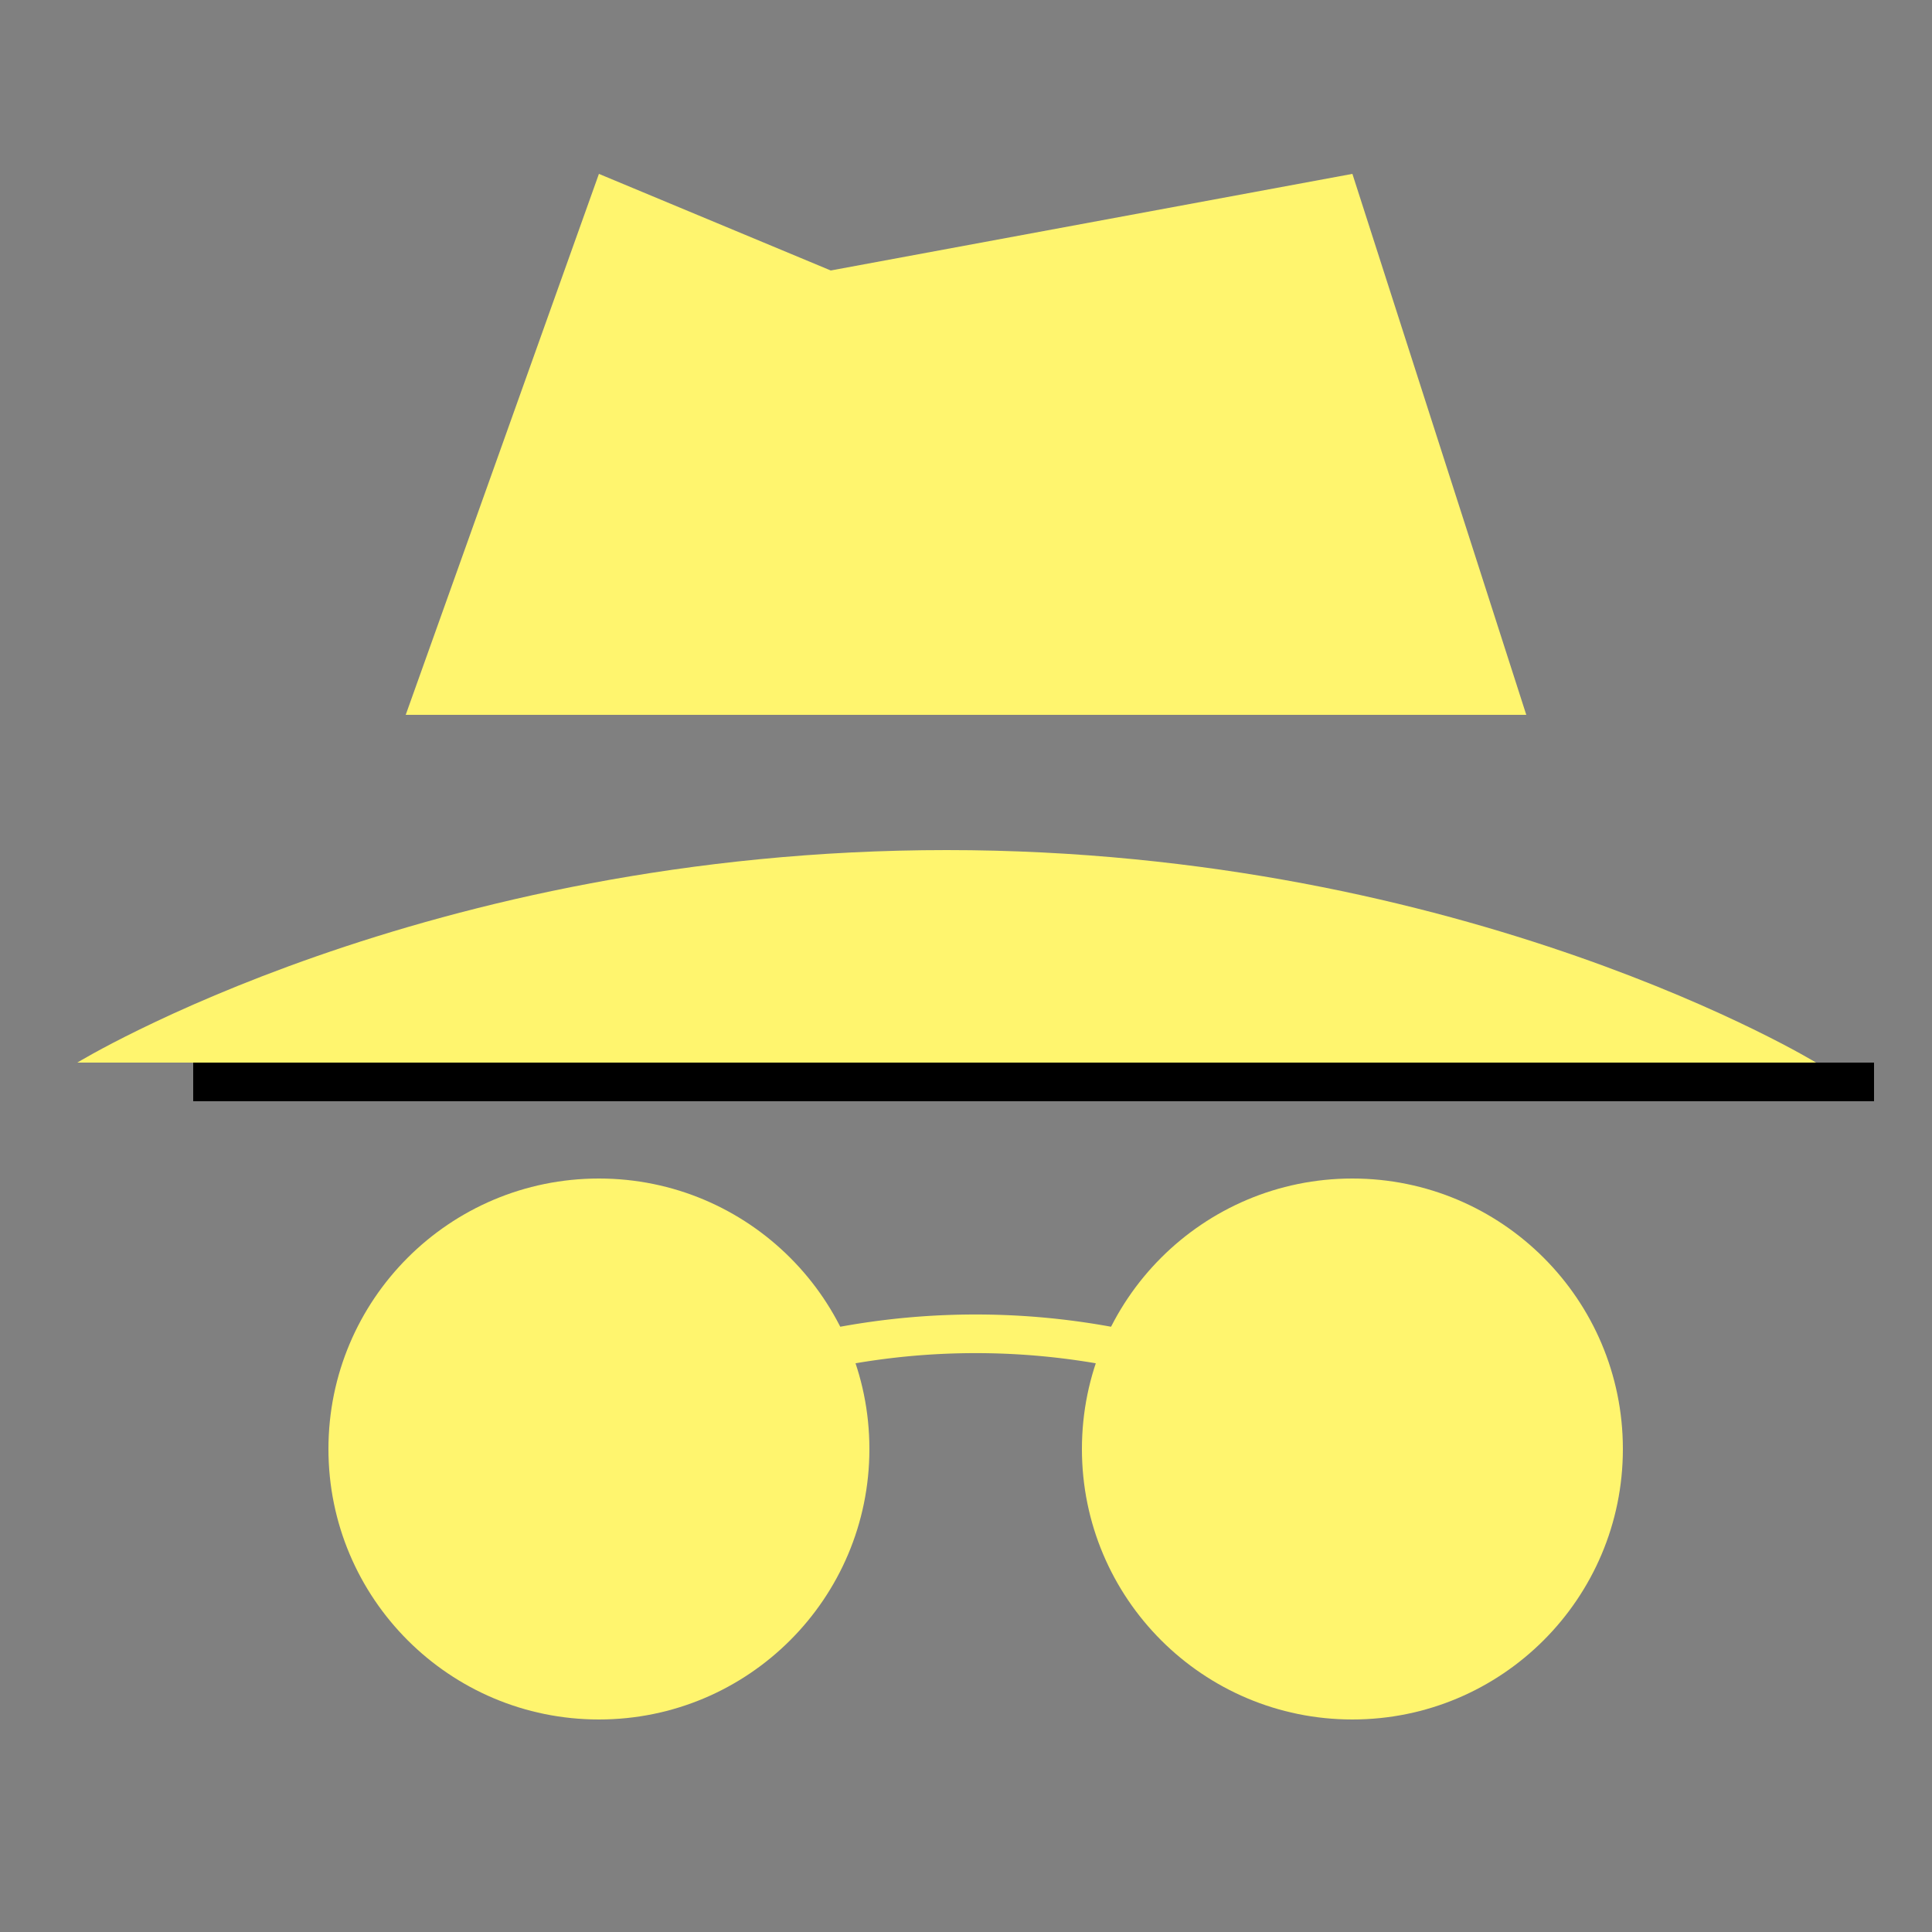 <svg id="Layer_1" data-name="Layer 1" xmlns="http://www.w3.org/2000/svg" viewBox="0 0 100 100"><rect x="0" y="0" width="100" height="100" fill="#808080" stroke="none"/><polygon points="21 37 79 37 70 9 43 14 31 9 21 37" style="fill:#fff56e"/><path d="M4,55H94S76,44,49,44,4,55,4,55Z" style="fill:#fff56e"/><circle cx="31" cy="75" r="14" style="fill:#fff56e"/><circle cx="70" cy="75" r="14" style="fill:#fff56e"/><path d="M42,70a38,38,0,0,1,17,0" style="fill:none;stroke:#fff56e;stroke-miterlimit:10;stroke-width:2px"/><line x1="10" y1="56" x2="97" y2="56" style="fill:none;stroke:#000;stroke-miterlimit:10;stroke-width:2px"/></svg>